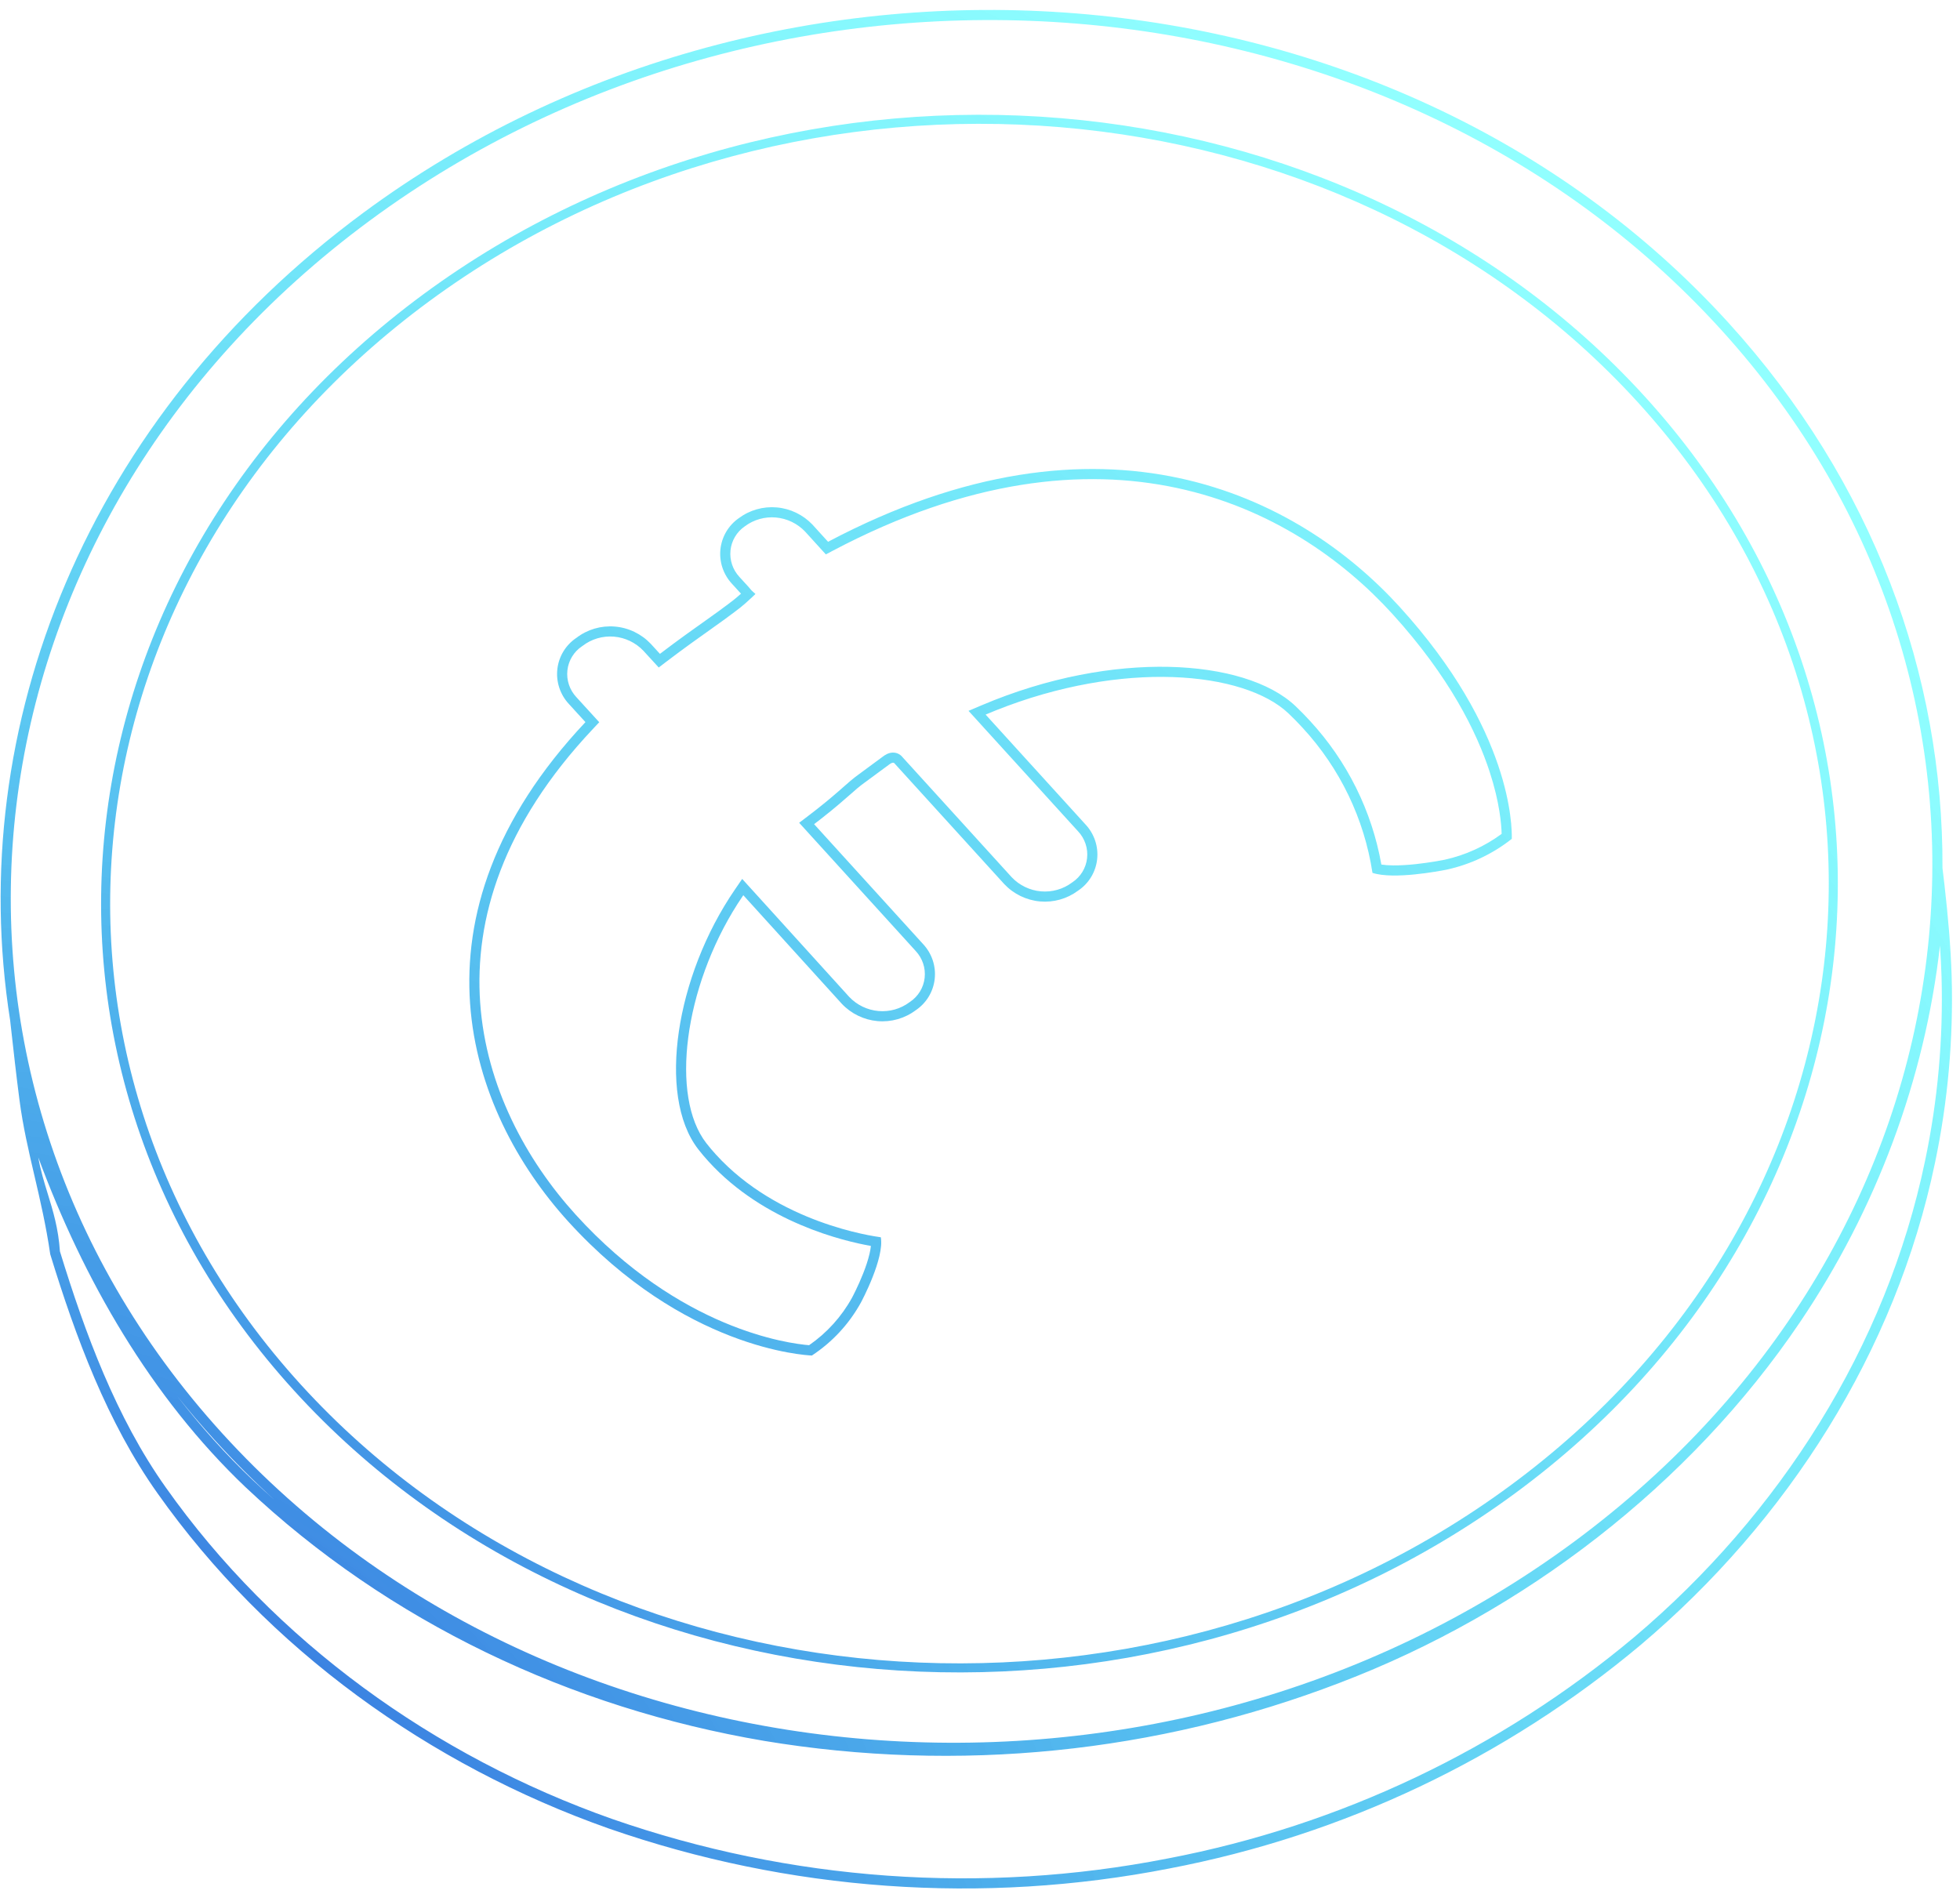 <svg width="179" height="173" viewBox="0 0 179 173" fill="none" xmlns="http://www.w3.org/2000/svg">
<path fill-rule="evenodd" clip-rule="evenodd" d="M118.969 66.481C118.562 66.03 118.125 65.59 117.673 65.157C113.598 61.298 102.512 60.26 90.921 64.891C90.618 65.013 90.315 65.137 90.012 65.266L99.123 75.287C99.524 75.711 99.828 76.217 100.013 76.769C100.199 77.321 100.262 77.907 100.198 78.484C100.133 79.062 99.944 79.618 99.642 80.113C99.34 80.608 98.933 81.031 98.45 81.351C97.454 82.093 96.218 82.442 94.977 82.331C93.735 82.22 92.575 81.657 91.717 80.749L81.748 69.785C81.645 69.635 81.523 69.584 81.184 69.842L78.667 71.698C78.439 71.867 78.14 72.131 77.741 72.482C77.125 73.023 76.273 73.773 75.083 74.707C74.851 74.889 74.607 75.078 74.349 75.273L84.29 86.212C84.691 86.636 84.994 87.142 85.18 87.694C85.365 88.246 85.428 88.832 85.364 89.409C85.3 89.987 85.111 90.543 84.809 91.038C84.507 91.533 84.1 91.956 83.617 92.277C82.621 93.02 81.384 93.371 80.142 93.261C78.899 93.15 77.738 92.588 76.879 91.679L67.883 81.762C67.703 82.024 67.528 82.289 67.357 82.558C62.47 90.222 61.189 100.147 64.505 104.408C64.787 104.768 65.078 105.116 65.379 105.443C71.078 111.713 79.736 112.906 80.417 113L80.442 113.003C80.775 114.92 78.731 118.77 78.623 118.968C77.547 120.922 76.01 122.582 74.145 123.805L74.139 123.805C73.483 123.77 62.464 123.185 51.898 111.568C42.68 101.423 36.679 83.793 53.467 65.954L51.969 64.312C51.57 63.888 51.267 63.382 51.083 62.83C50.898 62.278 50.836 61.693 50.901 61.116C50.965 60.539 51.155 59.984 51.457 59.489C51.759 58.995 52.165 58.573 52.648 58.252C53.642 57.489 54.886 57.123 56.14 57.225C57.394 57.327 58.568 57.89 59.435 58.805L60.27 59.718C61.943 58.445 63.413 57.402 64.471 56.652L64.473 56.651C64.957 56.307 65.355 56.025 65.647 55.81L66.523 55.16C66.692 55.036 66.84 54.923 66.968 54.821C67.229 54.614 67.41 54.454 67.525 54.352C67.623 54.266 67.672 54.222 67.68 54.23L66.856 53.327C66.464 52.907 66.166 52.409 65.983 51.866C65.8 51.323 65.735 50.748 65.793 50.179C65.852 49.61 66.032 49.061 66.321 48.569C66.611 48.077 67.003 47.654 67.471 47.328C68.466 46.585 69.701 46.235 70.942 46.344C72.183 46.453 73.344 47.014 74.204 47.92L75.624 49.483C100.745 36.208 118.576 45.248 127.854 55.458C138.113 66.748 138.072 75.544 138.068 76.541L138.067 76.595L138.068 76.614C136.326 77.992 134.291 78.954 132.116 79.428L132.066 79.438C131.514 79.545 127.293 80.362 125.343 79.722C124.591 74.778 122.37 70.165 118.969 66.481ZM95.059 81.41C94.046 81.319 93.097 80.861 92.395 80.12L82.464 69.199C82.326 69.019 82.034 68.732 81.547 68.736C81.141 68.74 80.817 68.96 80.63 69.101L78.119 70.954L78.115 70.956C77.855 71.15 77.51 71.454 77.093 71.821L77.091 71.822C76.93 71.964 76.758 72.116 76.576 72.274C75.893 72.867 74.992 73.626 73.79 74.536L72.985 75.147L83.612 86.84L83.618 86.847C83.927 87.174 84.161 87.563 84.304 87.989C84.447 88.414 84.495 88.864 84.445 89.307C84.396 89.751 84.251 90.177 84.019 90.557C83.788 90.936 83.476 91.26 83.106 91.506L83.084 91.521L83.063 91.536C82.251 92.143 81.24 92.43 80.223 92.34C79.209 92.25 78.26 91.792 77.557 91.051L67.782 80.274L67.121 81.239C64.38 85.237 62.627 89.929 61.998 94.206C61.377 98.435 61.827 102.472 63.776 104.976L63.778 104.978C64.07 105.352 64.377 105.719 64.697 106.067C69.799 111.679 77.132 113.371 79.536 113.796C79.514 114.005 79.474 114.243 79.412 114.508C79.28 115.081 79.069 115.702 78.837 116.292C78.376 117.462 77.862 118.433 77.812 118.524C76.858 120.256 75.516 121.74 73.891 122.862C72.014 122.707 62.127 121.44 52.582 110.946C48.076 105.987 44.389 99.231 43.852 91.582C43.319 83.963 45.901 75.342 54.14 66.588L54.727 65.964L52.647 63.684L52.642 63.679C52.334 63.352 52.101 62.962 51.959 62.537C51.817 62.112 51.77 61.662 51.819 61.219C51.869 60.776 52.014 60.35 52.246 59.971C52.477 59.592 52.789 59.268 53.159 59.023L53.186 59.005L53.211 58.986C54.022 58.362 55.039 58.063 56.065 58.146C57.089 58.23 58.049 58.689 58.759 59.436L60.159 60.965L60.831 60.453C62.493 59.187 63.92 58.176 64.972 57.431C65.468 57.079 65.881 56.786 66.195 56.554L67.07 55.905L67.072 55.904C67.497 55.592 67.8 55.339 68 55.165C68.05 55.122 68.093 55.084 68.128 55.053L68.134 55.047C68.167 55.019 68.189 54.999 68.206 54.984C68.217 54.975 68.22 54.973 68.22 54.973C68.22 54.973 68.21 54.981 68.196 54.991L68.195 54.992C68.195 54.992 68.219 54.97 68.262 54.931C68.464 54.748 69.055 54.213 68.987 54.243L68.643 53.935L68.363 53.606L67.539 52.704L67.532 52.696C67.23 52.372 67 51.989 66.859 51.57C66.718 51.152 66.668 50.71 66.713 50.273C66.758 49.836 66.896 49.415 67.118 49.038C67.34 48.661 67.64 48.337 67.999 48.087L68.012 48.078L68.025 48.068C68.836 47.462 69.845 47.175 70.861 47.265C71.874 47.354 72.822 47.811 73.526 48.549L75.422 50.635L76.056 50.3C88.45 43.751 98.968 42.742 107.486 44.568C116.019 46.396 122.633 51.088 127.17 56.079C132.381 61.813 134.864 66.864 136.051 70.507C136.963 73.307 137.116 75.292 137.14 76.16C135.593 77.303 133.82 78.109 131.933 78.522L131.893 78.53C131.623 78.582 130.556 78.788 129.305 78.923C128.621 78.996 127.898 79.046 127.235 79.04C126.825 79.035 126.461 79.01 126.155 78.963C125.289 74.073 123.033 69.522 119.652 65.858C119.226 65.386 118.773 64.931 118.312 64.489L118.308 64.485C115.973 62.275 111.76 61.018 106.764 60.906C101.723 60.793 95.724 61.837 89.651 64.415L88.452 64.924L98.445 75.915L98.451 75.921C98.76 76.248 98.994 76.638 99.137 77.063C99.28 77.489 99.328 77.939 99.279 78.382C99.23 78.826 99.084 79.252 98.853 79.632C98.621 80.011 98.309 80.335 97.939 80.581L97.918 80.595L97.898 80.61C97.085 81.216 96.075 81.501 95.059 81.41Z" fill="url(#paint0_radial_387_15660)"/>
<path fill-rule="evenodd" clip-rule="evenodd" d="M150.214 36.216C177.746 66.461 172.449 111.299 138.386 136.374C104.324 161.45 54.392 157.255 26.86 127.011C-0.672 96.766 4.63 51.933 38.693 26.857C72.755 1.781 122.687 5.976 150.214 36.216ZM149.604 36.77C176.781 66.624 171.592 110.9 137.893 135.708C104.149 160.549 54.697 156.367 27.47 126.457C0.293 96.603 5.487 52.331 39.186 27.523C72.93 2.682 122.382 6.864 149.604 36.77Z" fill="url(#paint1_radial_387_15660)"/>
<path fill-rule="evenodd" clip-rule="evenodd" d="M157.854 29.478C171.095 44.043 177.485 61.674 177.399 79.277C177.463 79.801 177.525 80.325 177.585 80.849C177.9 83.621 178.15 86.397 178.238 89.175C178.402 94.896 177.891 100.611 176.716 106.204C173.13 123.451 163.234 138.904 149.865 150.214C137.506 160.58 122.688 167.614 106.809 170.652C89.741 173.997 72.062 172.737 55.586 167C39.204 161.217 24.454 150.629 14.383 136.383C9.804 129.935 6.904 122.11 4.589 114.559C4.208 111.942 3.67 109.632 3.147 107.39C2.61 105.088 2.09 102.859 1.776 100.445C1.487 98.222 1.238 95.992 0.99 93.763L0.924 93.179C-3.289 66.387 7.923 38.079 33.202 19.418C71.378 -8.765 127.189 -4.255 157.854 29.478ZM143.711 140.844C181.479 112.962 187.445 63.403 157.17 30.1C126.844 -3.261 71.57 -7.757 33.751 20.162C-4.018 48.044 -9.989 97.598 20.286 130.901C50.617 164.267 105.892 168.763 143.711 140.844ZM23.073 135.17C20.591 132.81 18.303 130.253 16.21 127.54C17.286 128.891 18.416 130.219 19.602 131.523C21.349 133.445 23.178 135.272 25.08 137.004C24.402 136.404 23.733 135.793 23.073 135.17ZM175.811 106.013L175.811 106.016C172.271 123.04 162.497 138.317 149.268 149.508C137.03 159.771 122.358 166.736 106.635 169.744L106.631 169.744C89.726 173.058 72.214 171.81 55.894 166.128C39.676 160.403 25.089 149.926 15.138 135.85L15.137 135.848C10.615 129.481 7.76 121.745 5.473 114.29C5.335 112.198 4.838 110.58 4.352 109.003C4.023 107.934 3.7 106.883 3.498 105.715C7.61 116.847 13.785 127.614 22.436 135.84L22.439 135.842C35.513 148.182 52.174 156.012 69.755 158.995L69.758 158.996C87.476 161.945 105.631 160.116 122.348 153.698C139.162 147.293 154.353 135.617 164.395 120.747C171.328 110.479 175.784 98.628 177.171 86.359C177.235 87.307 177.284 88.255 177.314 89.204C177.476 94.851 176.972 100.493 175.811 106.013Z" fill="url(#paint2_radial_387_15660)"/>
<defs>
<radialGradient id="paint0_radial_387_15660" cx="0" cy="0" r="1" gradientUnits="userSpaceOnUse" gradientTransform="translate(-13.387 203) rotate(-49.115) scale(241.392 242.06)">
<stop stop-color="#032B96"/>
<stop offset="0.12" stop-color="#2F5BD8"/>
<stop offset="1" stop-color="#00FFFF" stop-opacity="0.43"/>
</radialGradient>
<radialGradient id="paint1_radial_387_15660" cx="0" cy="0" r="1" gradientUnits="userSpaceOnUse" gradientTransform="translate(-13.387 203) rotate(-49.115) scale(241.392 242.06)">
<stop stop-color="#032B96"/>
<stop offset="0.12" stop-color="#2F5BD8"/>
<stop offset="1" stop-color="#00FFFF" stop-opacity="0.43"/>
</radialGradient>
<radialGradient id="paint2_radial_387_15660" cx="0" cy="0" r="1" gradientUnits="userSpaceOnUse" gradientTransform="translate(-13.387 203) rotate(-49.115) scale(241.392 242.06)">
<stop stop-color="#032B96"/>
<stop offset="0.12" stop-color="#2F5BD8"/>
<stop offset="1" stop-color="#00FFFF" stop-opacity="0.43"/>
</radialGradient>
</defs>
</svg>
